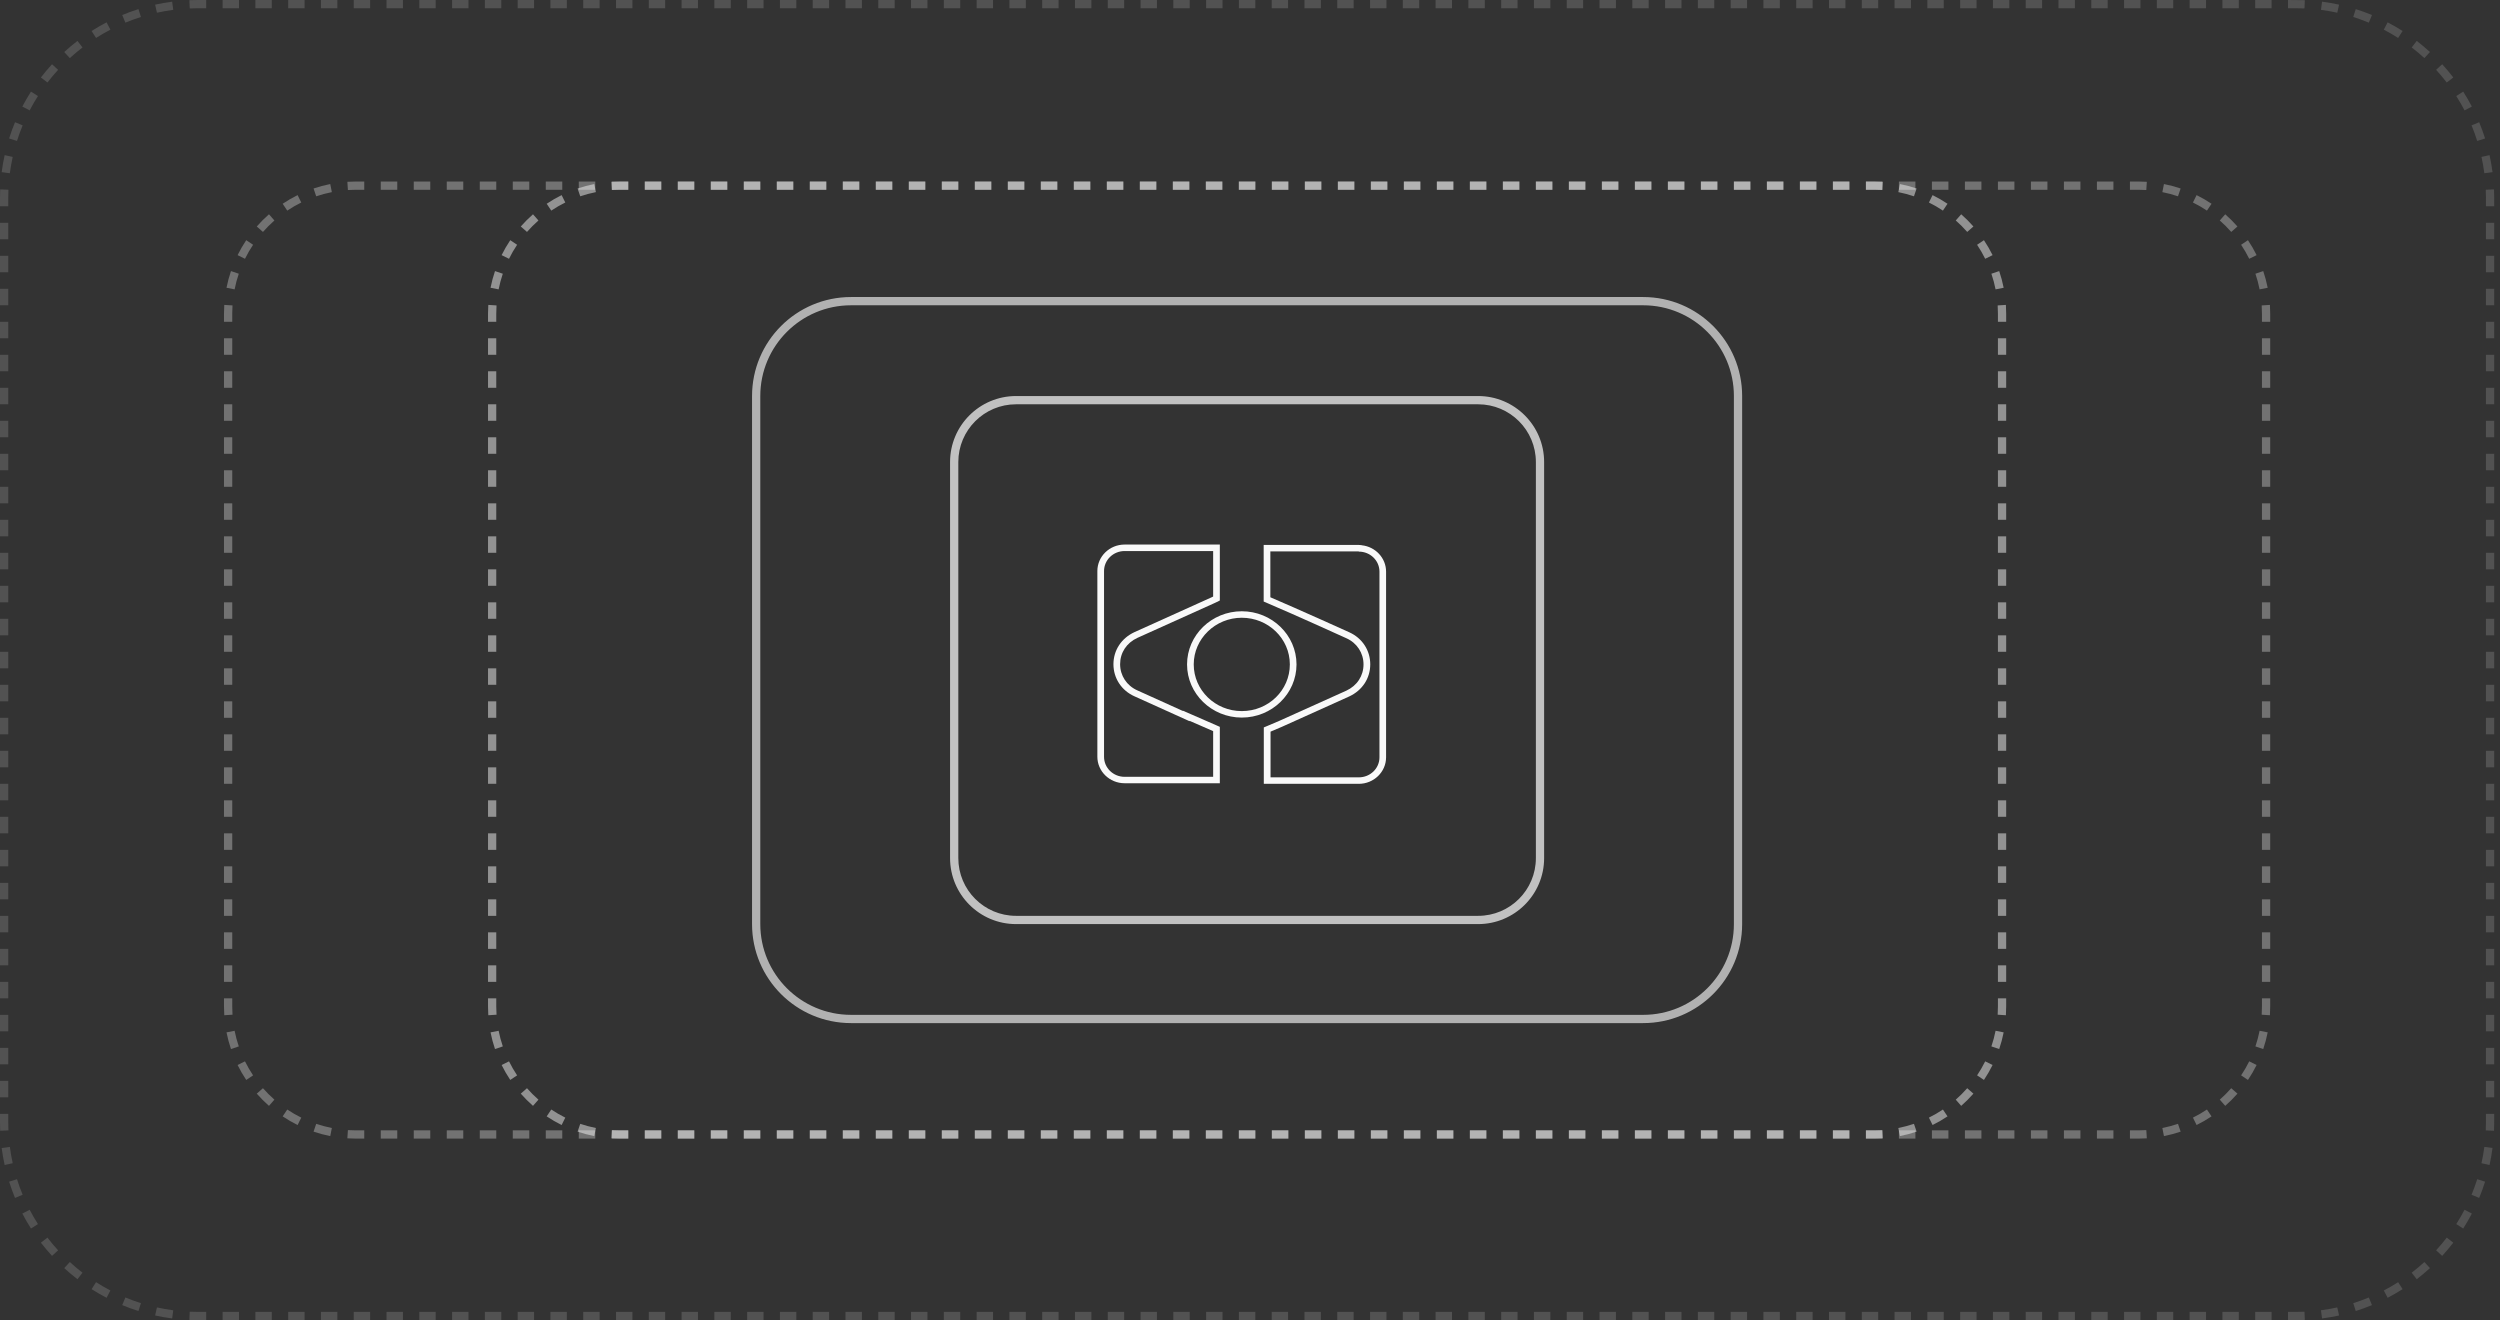 <svg width="303" height="160" viewBox="0 0 303 160" fill="none" xmlns="http://www.w3.org/2000/svg">
<rect x="0" y="0" width="303" height="160" fill="#333333" stroke="none"/>
<path opacity="0.72" fill-rule="evenodd" clip-rule="evenodd" d="M179.148 49H123.148C119.282 49 116.148 52.134 116.148 56V104C116.148 107.866 119.282 111 123.148 111H179.148C183.014 111 186.148 107.866 186.148 104V56C186.148 52.134 183.014 49 179.148 49ZM123.148 48C118.73 48 115.148 51.582 115.148 56V104C115.148 108.418 118.73 112 123.148 112H179.148C183.567 112 187.148 108.418 187.148 104V56C187.148 51.582 183.567 48 179.148 48H123.148Z" fill="#F9F9F9"/>
<g clip-path="url(#clip0_588_69)">
<path d="M150.504 74.871C153.707 74.871 156.328 77.393 156.328 80.528C156.328 83.662 153.732 86.184 150.504 86.184C147.277 86.184 144.68 83.639 144.68 80.528C144.68 77.416 147.301 74.871 150.504 74.871ZM150.504 74.085C146.848 74.085 143.871 76.976 143.871 80.528C143.871 84.079 146.848 86.97 150.504 86.97C154.16 86.97 157.137 84.079 157.137 80.528C157.137 76.976 154.16 74.085 150.504 74.085Z" fill="#F9F9F9"/>
<path d="M147.034 66.786V72.301L146.84 72.396L137.497 76.615C135.92 77.345 134.949 78.807 134.949 80.504C134.949 82.201 135.92 83.686 137.497 84.393L144.171 87.41V87.363L147.034 88.612V94.151H136.308C134.925 94.151 133.809 93.067 133.809 91.724V69.213C133.809 67.87 134.925 66.786 136.308 66.786H147.034ZM147.843 66H136.308C134.48 66 133 67.438 133 69.213V91.716C133 93.484 134.48 94.929 136.308 94.929H147.843V88.094L147.366 87.882L144.502 86.632L143.362 86.137V86.169L137.837 83.67C136.551 83.097 135.758 81.879 135.758 80.496C135.758 79.113 136.535 77.919 137.845 77.314L147.18 73.103L147.398 73.001L147.843 72.781V66Z" fill="#F9F9F9"/>
<path d="M164.668 66.833L164.692 66.856C166.075 66.856 167.191 67.941 167.191 69.284V91.787C167.191 93.13 166.075 94.214 164.692 94.214H153.99V88.675L155.374 88.086L163.527 84.409C165.104 83.678 166.075 82.217 166.075 80.52C166.075 78.823 165.104 77.338 163.527 76.63C163.527 76.63 156.838 73.613 156.781 73.613L153.966 72.388V66.833H164.668ZM164.668 66.047H153.157V72.906L153.634 73.111L156.449 74.336L156.611 74.407C157.347 74.721 160.833 76.293 163.179 77.353C164.465 77.927 165.258 79.145 165.258 80.528C165.258 81.91 164.481 83.105 163.171 83.71L155.026 87.379L153.659 87.96L153.173 88.164V95H164.684C166.504 95 167.992 93.562 167.992 91.787V69.284C167.992 67.626 166.698 66.259 165.04 66.086L165.023 66.071L164.668 66.047Z" fill="#F9F9F9"/>
</g>
<path opacity="0.64" fill-rule="evenodd" clip-rule="evenodd" d="M199.148 37H103.148C97.073 37 92.148 41.925 92.148 48V112C92.148 118.075 97.073 123 103.148 123H199.148C205.224 123 210.148 118.075 210.148 112V48C210.148 41.925 205.224 37 199.148 37ZM103.148 36C96.521 36 91.148 41.373 91.148 48V112C91.148 118.627 96.521 124 103.148 124H199.148C205.776 124 211.148 118.627 211.148 112V48C211.148 41.373 205.776 36 199.148 36H103.148Z" fill="#F9F9F9"/>
<path opacity="0.48" fill-rule="evenodd" clip-rule="evenodd" d="M74.101 137.966L74.165 136.968C74.49 136.989 74.818 137 75.148 137H76.148V138H75.148C74.796 138 74.447 137.989 74.101 137.966ZM226.148 138V137H227.148C227.479 137 227.807 136.989 228.131 136.968L228.196 137.966C227.85 137.989 227.5 138 227.148 138H226.148ZM230.271 137.695L230.077 136.714C230.725 136.586 231.357 136.416 231.972 136.208L232.293 137.155C231.637 137.377 230.962 137.559 230.271 137.695ZM234.227 136.353L233.784 135.457C234.373 135.166 234.94 134.837 235.482 134.474L236.038 135.305C235.46 135.692 234.855 136.043 234.227 136.353ZM237.698 134.03L237.038 133.278C237.531 132.846 237.994 132.382 238.426 131.89L239.178 132.55C238.717 133.074 238.223 133.569 237.698 134.03ZM240.453 130.89L239.623 130.334C239.986 129.791 240.314 129.224 240.605 128.635L241.502 129.078C241.191 129.706 240.841 130.311 240.453 130.89ZM242.303 127.145L241.356 126.824C241.565 126.209 241.735 125.576 241.863 124.929L242.844 125.123C242.707 125.814 242.526 126.489 242.303 127.145ZM243.148 39H242.148V38C242.148 37.67 242.138 37.342 242.117 37.017L243.115 36.953C243.137 37.299 243.148 37.648 243.148 38V39ZM242.844 34.877L241.863 35.072C241.735 34.424 241.565 33.791 241.356 33.176L242.303 32.855C242.526 33.511 242.707 34.186 242.844 34.877ZM241.502 30.922L240.605 31.365C240.314 30.776 239.986 30.209 239.623 29.666L240.453 29.11C240.841 29.689 241.191 30.294 241.502 30.922ZM239.178 27.45L238.427 28.11C237.994 27.618 237.531 27.154 237.038 26.722L237.698 25.97C238.223 26.431 238.717 26.925 239.178 27.45ZM236.038 24.695L235.482 25.526C234.94 25.163 234.373 24.834 233.784 24.543L234.227 23.647C234.855 23.957 235.46 24.308 236.038 24.695ZM232.293 22.845L231.972 23.792C231.357 23.584 230.725 23.414 230.077 23.285L230.271 22.305C230.962 22.441 231.637 22.622 232.293 22.845ZM76.148 22H75.148C74.796 22 74.447 22.011 74.101 22.034L74.165 23.032C74.49 23.011 74.818 23 75.148 23H76.148V22ZM72.026 22.305L72.22 23.285C71.572 23.414 70.94 23.584 70.325 23.792L70.004 22.845C70.66 22.622 71.335 22.441 72.026 22.305ZM68.07 23.647L68.513 24.543C67.924 24.834 67.357 25.163 66.815 25.526L66.259 24.695C66.837 24.308 67.442 23.957 68.07 23.647ZM64.599 25.97L65.258 26.722C64.766 27.154 64.302 27.618 63.87 28.11L63.119 27.45C63.58 26.925 64.074 26.431 64.599 25.97ZM61.843 29.11L62.674 29.666C62.311 30.209 61.983 30.776 61.692 31.365L60.795 30.922C61.106 30.294 61.456 29.689 61.843 29.11ZM59.994 32.855L60.941 33.176C60.732 33.791 60.562 34.424 60.434 35.072L59.453 34.877C59.59 34.186 59.771 33.511 59.994 32.855ZM59.148 121H60.148V122C60.148 122.33 60.159 122.658 60.18 122.983L59.182 123.047C59.16 122.701 59.148 122.352 59.148 122V121ZM59.453 125.123L60.434 124.929C60.562 125.576 60.732 126.209 60.941 126.824L59.994 127.145C59.771 126.489 59.59 125.814 59.453 125.123ZM60.795 129.078L61.692 128.635C61.983 129.224 62.311 129.791 62.674 130.334L61.843 130.89C61.456 130.311 61.106 129.706 60.795 129.078ZM63.119 132.55L63.87 131.89C64.302 132.382 64.766 132.846 65.258 133.278L64.599 134.03C64.074 133.569 63.58 133.074 63.119 132.55ZM66.259 135.305L66.815 134.474C67.357 134.837 67.924 135.166 68.513 135.457L68.07 136.353C67.442 136.043 66.837 135.692 66.259 135.305ZM72.026 137.695C71.335 137.559 70.659 137.377 70.004 137.155L70.325 136.208C70.94 136.416 71.572 136.586 72.22 136.714L72.026 137.695ZM59.148 119H60.148V117H59.148V119ZM59.148 115H60.148V113H59.148V115ZM59.148 111H60.148V109H59.148V111ZM59.148 107H60.148V105H59.148V107ZM59.148 103H60.148V101H59.148V103ZM59.148 99H60.148V97H59.148V99ZM59.148 95H60.148V93H59.148V95ZM59.148 91H60.148V89H59.148V91ZM59.148 87H60.148V85H59.148V87ZM59.148 83H60.148V81H59.148V83ZM59.148 79H60.148V77H59.148V79ZM59.148 75H60.148V73H59.148V75ZM59.148 71H60.148V69H59.148V71ZM59.148 67H60.148V65H59.148V67ZM59.148 63H60.148V61H59.148V63ZM59.148 59H60.148V57H59.148V59ZM59.148 55H60.148V53H59.148V55ZM59.148 51H60.148V49H59.148V51ZM59.148 47H60.148V45H59.148V47ZM59.148 43H60.148V41H59.148V43ZM59.148 39H60.148V38C60.148 37.67 60.159 37.342 60.18 37.017L59.182 36.953C59.16 37.299 59.148 37.648 59.148 38V39ZM78.148 22V23H80.148V22H78.148ZM82.148 22V23H84.148V22H82.148ZM86.148 22V23H88.148V22H86.148ZM90.148 22V23H92.148V22H90.148ZM94.148 22V23H96.148V22H94.148ZM98.148 22V23H100.148V22H98.148ZM102.148 22V23H104.148V22H102.148ZM106.148 22V23H108.148V22H106.148ZM110.148 22V23H112.148V22H110.148ZM114.148 22V23H116.148V22H114.148ZM118.148 22V23H120.148V22H118.148ZM122.148 22V23H124.148V22H122.148ZM126.148 22V23H128.148V22H126.148ZM130.148 22V23H132.148V22H130.148ZM134.148 22V23H136.148V22H134.148ZM138.148 22V23H140.148V22H138.148ZM142.148 22V23H144.148V22H142.148ZM146.148 22V23H148.148V22H146.148ZM150.148 22V23H152.148V22H150.148ZM154.148 22V23H156.148V22H154.148ZM158.148 22V23H160.148V22H158.148ZM162.148 22V23H164.148V22H162.148ZM166.148 22V23H168.148V22H166.148ZM170.148 22V23H172.148V22H170.148ZM174.148 22V23H176.148V22H174.148ZM178.148 22V23H180.148V22H178.148ZM182.148 22V23H184.148V22H182.148ZM186.148 22V23H188.148V22H186.148ZM190.148 22V23H192.148V22H190.148ZM194.148 22V23H196.148V22H194.148ZM198.148 22V23H200.148V22H198.148ZM202.148 22V23H204.148V22H202.148ZM206.148 22V23H208.148V22H206.148ZM210.148 22V23H212.148V22H210.148ZM214.148 22V23H216.148V22H214.148ZM218.148 22V23H220.148V22H218.148ZM222.148 22V23H224.148V22H222.148ZM226.148 22V23H227.148C227.479 23 227.807 23.011 228.131 23.032L228.196 22.034C227.85 22.011 227.5 22 227.148 22H226.148ZM243.148 41H242.148V43H243.148V41ZM243.148 45H242.148V47H243.148V45ZM243.148 49H242.148V51H243.148V49ZM243.148 53H242.148V55H243.148V53ZM243.148 57H242.148V59H243.148V57ZM243.148 61H242.148V63H243.148V61ZM243.148 65H242.148V67H243.148V65ZM243.148 69H242.148V71H243.148V69ZM243.148 73H242.148V75H243.148V73ZM243.148 77H242.148V79H243.148V77ZM243.148 81H242.148V83H243.148V81ZM243.148 85H242.148V87H243.148V85ZM243.148 89H242.148V91H243.148V89ZM243.148 93H242.148V95H243.148V93ZM243.148 97H242.148V99H243.148V97ZM243.148 101H242.148V103H243.148V101ZM243.148 105H242.148V107H243.148V105ZM243.148 109H242.148V111H243.148V109ZM243.148 113H242.148V115H243.148V113ZM243.148 117H242.148V119H243.148V117ZM243.148 121H242.148V122C242.148 122.33 242.138 122.658 242.117 122.983L243.115 123.047C243.137 122.701 243.148 122.352 243.148 122V121ZM224.148 138V137H222.148V138H224.148ZM220.148 138V137H218.148V138H220.148ZM216.148 138V137H214.148V138H216.148ZM212.148 138V137H210.148V138H212.148ZM208.148 138V137H206.148V138H208.148ZM204.148 138V137H202.148V138H204.148ZM200.148 138V137H198.148V138H200.148ZM196.148 138V137H194.148V138H196.148ZM192.148 138V137H190.148V138H192.148ZM188.148 138V137H186.148V138H188.148ZM184.148 138V137H182.148V138H184.148ZM180.148 138V137H178.148V138H180.148ZM176.148 138V137H174.148V138H176.148ZM172.148 138V137H170.148V138H172.148ZM168.148 138V137H166.148V138H168.148ZM164.148 138V137H162.148V138H164.148ZM160.148 138V137H158.148V138H160.148ZM156.148 138V137H154.148V138H156.148ZM152.148 138V137H150.148V138H152.148ZM148.148 138V137H146.148V138H148.148ZM144.148 138V137H142.148V138H144.148ZM140.148 138V137H138.148V138H140.148ZM136.148 138V137H134.148V138H136.148ZM132.148 138V137H130.148V138H132.148ZM128.148 138V137H126.148V138H128.148ZM124.148 138V137H122.148V138H124.148ZM120.148 138V137H118.148V138H120.148ZM116.148 138V137H114.148V138H116.148ZM112.148 138V137H110.148V138H112.148ZM108.148 138V137H106.148V138H108.148ZM104.148 138V137H102.148V138H104.148ZM100.148 138V137H98.148V138H100.148ZM96.148 138V137H94.148V138H96.148ZM92.148 138V137H90.148V138H92.148ZM88.148 138V137H86.148V138H88.148ZM84.148 138V137H82.148V138H84.148ZM80.148 138V137H78.148V138H80.148Z" fill="#F9F9F9"/>
<path opacity="0.32" fill-rule="evenodd" clip-rule="evenodd" d="M42.101 137.966L42.166 136.968C42.49 136.989 42.818 137 43.148 137H44.148V138H43.148C42.797 138 42.447 137.989 42.101 137.966ZM258.148 138V137H259.148C259.479 137 259.807 136.989 260.131 136.968L260.196 137.966C259.85 137.989 259.5 138 259.148 138H258.148ZM262.271 137.695L262.077 136.714C262.725 136.586 263.357 136.416 263.972 136.208L264.293 137.155C263.637 137.377 262.962 137.559 262.271 137.695ZM266.227 136.353L265.784 135.457C266.373 135.166 266.94 134.837 267.482 134.474L268.038 135.305C267.46 135.692 266.855 136.043 266.227 136.353ZM269.698 134.03L269.038 133.278C269.531 132.846 269.994 132.382 270.426 131.89L271.178 132.55C270.717 133.075 270.223 133.569 269.698 134.03ZM272.453 130.89L271.623 130.334C271.986 129.791 272.314 129.224 272.605 128.635L273.502 129.078C273.191 129.706 272.841 130.312 272.453 130.89ZM274.303 127.145L273.356 126.824C273.565 126.209 273.735 125.576 273.863 124.929L274.844 125.123C274.707 125.814 274.526 126.489 274.303 127.145ZM275.148 39H274.148V38C274.148 37.67 274.138 37.342 274.117 37.017L275.115 36.953C275.137 37.299 275.148 37.648 275.148 38V39ZM274.844 34.877C274.707 34.186 274.526 33.511 274.303 32.855L273.356 33.176C273.565 33.791 273.735 34.424 273.863 35.072L274.844 34.877ZM273.502 30.922L272.605 31.365C272.314 30.776 271.986 30.209 271.623 29.666L272.453 29.11C272.841 29.689 273.191 30.294 273.502 30.922ZM271.178 27.45L270.427 28.11C269.994 27.618 269.531 27.154 269.038 26.722L269.698 25.97C270.223 26.431 270.717 26.925 271.178 27.45ZM268.038 24.695L267.482 25.526C266.94 25.163 266.373 24.834 265.784 24.543L266.227 23.647C266.855 23.957 267.46 24.308 268.038 24.695ZM264.293 22.845L263.972 23.792C263.357 23.584 262.725 23.414 262.077 23.285L262.271 22.305C262.962 22.441 263.637 22.622 264.293 22.845ZM44.148 22H43.148C42.797 22 42.447 22.011 42.101 22.034L42.166 23.032C42.49 23.011 42.818 23 43.148 23H44.148V22ZM40.026 22.305L40.22 23.285C39.572 23.414 38.94 23.584 38.325 23.792L38.004 22.845C38.66 22.622 39.335 22.441 40.026 22.305ZM36.07 23.647L36.513 24.543C35.924 24.834 35.357 25.163 34.815 25.526L34.259 24.695C34.837 24.308 35.442 23.957 36.07 23.647ZM32.599 25.97L33.258 26.722C32.766 27.154 32.302 27.618 31.87 28.11L31.119 27.45C31.579 26.925 32.074 26.431 32.599 25.97ZM29.843 29.11L30.674 29.666C30.311 30.209 29.983 30.776 29.692 31.365L28.795 30.922C29.106 30.294 29.456 29.689 29.843 29.11ZM27.994 32.855L28.941 33.176C28.732 33.791 28.562 34.424 28.434 35.072L27.453 34.877C27.59 34.186 27.771 33.511 27.994 32.855ZM27.148 121H28.148V122C28.148 122.33 28.159 122.658 28.18 122.983L27.182 123.047C27.16 122.701 27.148 122.352 27.148 122V121ZM27.453 125.123L28.434 124.929C28.562 125.576 28.732 126.209 28.941 126.824L27.994 127.145C27.771 126.489 27.59 125.814 27.453 125.123ZM28.795 129.078L29.692 128.635C29.983 129.224 30.311 129.791 30.674 130.334L29.843 130.89C29.456 130.311 29.106 129.706 28.795 129.078ZM31.119 132.55L31.87 131.89C32.302 132.382 32.766 132.846 33.258 133.278L32.599 134.03C32.074 133.569 31.579 133.074 31.119 132.55ZM34.259 135.305L34.815 134.474C35.357 134.837 35.924 135.166 36.513 135.457L36.07 136.353C35.442 136.043 34.837 135.692 34.259 135.305ZM40.026 137.695C39.335 137.559 38.66 137.377 38.004 137.155L38.325 136.208C38.94 136.416 39.572 136.586 40.22 136.714L40.026 137.695ZM27.148 119H28.148V117H27.148V119ZM27.148 115H28.148V113H27.148V115ZM27.148 111H28.148V109H27.148V111ZM27.148 107H28.148V105H27.148V107ZM27.148 103H28.148V101H27.148V103ZM27.148 99H28.148V97H27.148V99ZM27.148 95H28.148V93H27.148V95ZM27.148 91H28.148V89H27.148V91ZM27.148 87H28.148V85H27.148V87ZM27.148 83H28.148V81H27.148V83ZM27.148 79H28.148V77H27.148V79ZM27.148 75H28.148V73H27.148V75ZM27.148 71H28.148V69H27.148V71ZM27.148 67H28.148V65H27.148V67ZM27.148 63H28.148V61H27.148V63ZM27.148 59H28.148V57H27.148V59ZM27.148 55H28.148V53H27.148V55ZM27.148 51H28.148V49H27.148V51ZM27.148 47H28.148V45H27.148V47ZM27.148 43H28.148V41H27.148V43ZM27.148 39H28.148V38C28.148 37.67 28.159 37.342 28.18 37.017L27.182 36.953C27.16 37.299 27.148 37.648 27.148 38V39ZM46.148 22V23H48.148V22H46.148ZM50.148 22V23H52.148V22H50.148ZM54.148 22V23H56.148V22H54.148ZM58.148 22V23H60.148V22H58.148ZM62.148 22V23H64.148V22H62.148ZM66.148 22V23H68.148V22H66.148ZM70.148 22V23H72.148V22H70.148ZM74.148 22V23H76.148V22H74.148ZM78.148 22V23H80.148V22H78.148ZM82.148 22V23H84.148V22H82.148ZM86.148 22V23H88.148V22H86.148ZM90.148 22V23H92.148V22H90.148ZM94.148 22V23H96.148V22H94.148ZM98.148 22V23H100.148V22H98.148ZM102.148 22V23H104.148V22H102.148ZM106.148 22V23H108.148V22H106.148ZM110.148 22V23H112.148V22H110.148ZM114.148 22V23H116.148V22H114.148ZM118.148 22V23H120.148V22H118.148ZM122.148 22V23H124.148V22H122.148ZM126.148 22V23H128.148V22H126.148ZM130.148 22V23H132.148V22H130.148ZM134.148 22V23H136.148V22H134.148ZM138.148 22V23H140.148V22H138.148ZM142.148 22V23H144.148V22H142.148ZM146.148 22V23H148.148V22H146.148ZM150.148 22V23H152.148V22H150.148ZM154.148 22V23H156.148V22H154.148ZM158.148 22V23H160.148V22H158.148ZM162.148 22V23H164.148V22H162.148ZM166.148 22V23H168.148V22H166.148ZM170.148 22V23H172.148V22H170.148ZM174.148 22V23H176.148V22H174.148ZM178.148 22V23H180.148V22H178.148ZM182.148 22V23H184.148V22H182.148ZM186.148 22V23H188.148V22H186.148ZM190.148 22V23H192.148V22H190.148ZM194.148 22V23H196.148V22H194.148ZM198.148 22V23H200.148V22H198.148ZM202.148 22V23H204.148V22H202.148ZM206.148 22V23H208.148V22H206.148ZM210.148 22V23H212.148V22H210.148ZM214.148 22V23H216.148V22H214.148ZM218.148 22V23H220.148V22H218.148ZM222.148 22V23H224.148V22H222.148ZM226.148 22V23H228.148V22H226.148ZM230.148 22V23H232.148V22H230.148ZM234.148 22V23H236.148V22H234.148ZM238.148 22V23H240.148V22H238.148ZM242.148 22V23H244.148V22H242.148ZM246.148 22V23H248.148V22H246.148ZM250.148 22V23H252.148V22H250.148ZM254.148 22V23H256.148V22H254.148ZM258.148 22V23H259.148C259.479 23 259.807 23.011 260.131 23.032L260.196 22.034C259.85 22.011 259.5 22 259.148 22H258.148ZM275.148 41H274.148V43H275.148V41ZM275.148 45H274.148V47H275.148V45ZM275.148 49H274.148V51H275.148V49ZM275.148 53H274.148V55H275.148V53ZM275.148 57H274.148V59H275.148V57ZM275.148 61H274.148V63H275.148V61ZM275.148 65H274.148V67H275.148V65ZM275.148 69H274.148V71H275.148V69ZM275.148 73H274.148V75H275.148V73ZM275.148 77H274.148V79H275.148V77ZM275.148 81H274.148V83H275.148V81ZM275.148 85H274.148V87H275.148V85ZM275.148 89H274.148V91H275.148V89ZM275.148 93H274.148V95H275.148V93ZM275.148 97H274.148V99H275.148V97ZM275.148 101H274.148V103H275.148V101ZM275.148 105H274.148V107H275.148V105ZM275.148 109H274.148V111H275.148V109ZM275.148 113H274.148V115H275.148V113ZM275.148 117H274.148V119H275.148V117ZM275.148 121H274.148V122C274.148 122.33 274.138 122.658 274.117 122.983L275.115 123.047C275.137 122.701 275.148 122.352 275.148 122V121ZM256.148 138V137H254.148V138H256.148ZM252.148 138V137H250.148V138H252.148ZM248.148 138V137H246.148V138H248.148ZM244.148 138V137H242.148V138H244.148ZM240.148 138V137H238.148V138H240.148ZM236.148 138V137H234.148V138H236.148ZM232.148 138V137H230.148V138H232.148ZM228.148 138V137H226.148V138H228.148ZM224.148 138V137H222.148V138H224.148ZM220.148 138V137H218.148V138H220.148ZM216.148 138V137H214.148V138H216.148ZM212.148 138V137H210.148V138H212.148ZM208.148 138V137H206.148V138H208.148ZM204.148 138V137H202.148V138H204.148ZM200.148 138V137H198.148V138H200.148ZM196.148 138V137H194.148V138H196.148ZM192.148 138V137H190.148V138H192.148ZM188.148 138V137H186.148V138H188.148ZM184.148 138V137H182.148V138H184.148ZM180.148 138V137H178.148V138H180.148ZM176.148 138V137H174.148V138H176.148ZM172.148 138V137H170.148V138H172.148ZM168.148 138V137H166.148V138H168.148ZM164.148 138V137H162.148V138H164.148ZM160.148 138V137H158.148V138H160.148ZM156.148 138V137H154.148V138H156.148ZM152.148 138V137H150.148V138H152.148ZM148.148 138V137H146.148V138H148.148ZM144.148 138V137H142.148V138H144.148ZM140.148 138V137H138.148V138H140.148ZM136.148 138V137H134.148V138H136.148ZM132.148 138V137H130.148V138H132.148ZM128.148 138V137H126.148V138H128.148ZM124.148 138V137H122.148V138H124.148ZM120.148 138V137H118.148V138H120.148ZM116.148 138V137H114.148V138H116.148ZM112.148 138V137H110.148V138H112.148ZM108.148 138V137H106.148V138H108.148ZM104.148 138V137H102.148V138H104.148ZM100.148 138V137H98.148V138H100.148ZM96.148 138V137H94.148V138H96.148ZM92.148 138V137H90.148V138H92.148ZM88.148 138V137H86.148V138H88.148ZM84.148 138V137H82.148V138H84.148ZM80.148 138V137H78.148V138H80.148ZM76.148 138V137H74.148V138H76.148ZM72.148 138V137H70.148V138H72.148ZM68.148 138V137H66.148V138H68.148ZM64.148 138V137H62.148V138H64.148ZM60.148 138V137H58.148V138H60.148ZM56.148 138V137H54.148V138H56.148ZM52.148 138V137H50.148V138H52.148ZM48.148 138V137H46.148V138H48.148Z" fill="#F9F9F9"/>
<path opacity="0.16" fill-rule="evenodd" clip-rule="evenodd" d="M22.952 159.978L22.995 158.978C23.328 158.993 23.663 159 24 159H24.993V160H24C23.649 160 23.299 159.992 22.952 159.978ZM20.865 159.797L20.995 158.806C20.326 158.718 19.668 158.603 19.019 158.459L18.803 159.436C19.48 159.585 20.168 159.706 20.865 159.797ZM16.781 158.895L17.081 157.941C16.44 157.74 15.812 157.51 15.196 157.255L14.813 158.179C15.455 158.445 16.112 158.684 16.781 158.895ZM12.916 157.293L13.378 156.406C12.784 156.096 12.204 155.76 11.641 155.401L11.103 156.244C11.691 156.619 12.295 156.969 12.916 157.293ZM9.389 155.042L9.998 154.249C9.467 153.841 8.955 153.41 8.462 152.958L7.786 153.695C8.3 154.166 8.835 154.616 9.389 155.042ZM6.305 152.214L7.042 151.538C6.59 151.045 6.159 150.533 5.751 150.001L4.958 150.611C5.384 151.165 5.834 151.7 6.305 152.214ZM3.756 148.897L4.599 148.359C4.24 147.796 3.904 147.216 3.594 146.622L2.707 147.084C3.031 147.705 3.381 148.309 3.756 148.897ZM1.821 145.187L2.745 144.804C2.49 144.188 2.26 143.56 2.059 142.919L1.105 143.219C1.315 143.888 1.555 144.545 1.821 145.187ZM0.564 141.197L1.541 140.981C1.397 140.333 1.282 139.673 1.194 139.005L0.203 139.135C0.294 139.832 0.415 140.52 0.564 141.197ZM0.022 137.048L1.022 137.005C1.007 136.672 1 136.337 1 136V135H0V136C0 136.351 0.008 136.7 0.022 137.048ZM0 133H1V131H0V133ZM0 129H1V127H0V129ZM0 125H1V123H0V125ZM0 121H1V119H0V121ZM0 117H1V115H0V117ZM0 113H1V111H0V113ZM0 109H1V107H0V109ZM0 105H1V103H0V105ZM0 101H1V99H0V101ZM0 97H1V95H0V97ZM0 93H1V91H0V93ZM0 89H1V87H0V89ZM0 85H1V83H0V85ZM0 81H1V79H0V81ZM0 77H1V75H0V77ZM0 73H1V71H0V73ZM0 69H1V67H0V69ZM0 65H1V63H0V65ZM0 61H1V59H0V61ZM0 57H1V55H0V57ZM0 53H1V51H0V53ZM0 49H1V47H0V49ZM0 45H1V43H0V45ZM0 41H1V39H0V41ZM0 37H1V35H0V37ZM0 33H1V31H0V33ZM0 29H1V27H0V29ZM0 25H1V24C1 23.663 1.007 23.328 1.022 22.995L0.022 22.952C0.008 23.299 0 23.649 0 24V25ZM0.203 20.865L1.194 20.995C1.282 20.326 1.397 19.668 1.541 19.019L0.564 18.803C0.415 19.48 0.294 20.168 0.203 20.865ZM1.105 16.781L2.059 17.081C2.26 16.44 2.49 15.812 2.745 15.196L1.821 14.813C1.555 15.455 1.315 16.112 1.105 16.781ZM2.707 12.916L3.594 13.378C3.904 12.784 4.24 12.204 4.599 11.641L3.756 11.103C3.381 11.691 3.031 12.295 2.707 12.916ZM4.958 9.389L5.751 9.998C6.159 9.467 6.59 8.955 7.042 8.462L6.305 7.786C5.834 8.3 5.384 8.835 4.958 9.389ZM7.786 6.305L8.462 7.042C8.955 6.59 9.467 6.159 9.999 5.751L9.389 4.958C8.835 5.384 8.3 5.834 7.786 6.305ZM11.103 3.756L11.641 4.599C12.204 4.24 12.784 3.904 13.378 3.594L12.916 2.707C12.295 3.031 11.691 3.381 11.103 3.756ZM14.813 1.821L15.196 2.745C15.812 2.49 16.44 2.26 17.081 2.059L16.781 1.105C16.112 1.315 15.455 1.555 14.813 1.821ZM18.803 0.564L19.019 1.541C19.668 1.397 20.326 1.282 20.995 1.194L20.865 0.203C20.168 0.294 19.48 0.415 18.803 0.564ZM22.952 0.022C23.299 0.008 23.649 0 24 0H24.993V1H24C23.663 1 23.328 1.007 22.995 1.022L22.952 0.022ZM26.98 0V1H28.967V0H26.98ZM30.953 0V1H32.94V0H30.953ZM34.927 0V1H36.913V0H34.927ZM38.9 0V1H40.887V0H38.9ZM42.874 0V1H44.86V0H42.874ZM46.847 0V1H48.834V0H46.847ZM50.82 0V1H52.807V0H50.82ZM54.794 0V1H56.781V0H54.794ZM58.767 0V1H60.754V0H58.767ZM62.74 0V1H64.727V0H62.74ZM66.714 0V1H68.701V0H66.714ZM70.687 0V1H72.674V0H70.687ZM74.661 0V1H76.647V0H74.661ZM78.634 0V1H80.621V0H78.634ZM82.608 0V1H84.594V0H82.608ZM86.581 0V1H88.568V0H86.581ZM90.554 0V1H92.541V0H90.554ZM94.528 0V1H96.514V0H94.528ZM98.501 0V1H100.488V0H98.501ZM102.474 0V1H104.461V0H102.474ZM106.448 0V1H108.435V0H106.448ZM110.421 0V1H112.408V0H110.421ZM114.395 0V1H116.381V0H114.395ZM118.368 0V1H120.355V0H118.368ZM122.341 0V1H124.328V0H122.341ZM126.315 0V1H128.301V0H126.315ZM130.288 0V1H132.275V0H130.288ZM134.262 0V1H136.248V0H134.262ZM138.235 0V1H140.222V0H138.235ZM142.208 0V1H144.195V0H142.208ZM146.182 0V1H148.168V0H146.182ZM150.155 0V1H152.142V0H150.155ZM154.128 0V1H156.115V0H154.128ZM158.102 0V1H160.089V0H158.102ZM162.075 0V1H164.062V0H162.075ZM166.049 0V1H168.035V0H166.049ZM170.022 0V1H172.009V0H170.022ZM173.995 0V1H175.982V0H173.995ZM177.969 0V1H179.956V0H177.969ZM181.942 0V1H183.929V0H181.942ZM185.916 0V1H187.902V0H185.916ZM189.889 0V1H191.876V0H189.889ZM193.862 0V1H195.849V0H193.862ZM197.836 0V1H199.822V0H197.836ZM201.809 0V1H203.796V0H201.809ZM205.783 0V1H207.769V0H205.783ZM209.756 0V1H211.743V0H209.756ZM213.729 0V1H215.716V0H213.729ZM217.703 0V1H219.689V0H217.703ZM221.676 0V1H223.663V0H221.676ZM225.649 0V1H227.636V0H225.649ZM229.623 0V1H231.61V0H229.623ZM233.596 0V1H235.583V0H233.596ZM237.57 0V1H239.556V0H237.57ZM241.543 0V1H243.53V0H241.543ZM245.516 0V1H247.503V0H245.516ZM249.49 0V1H251.477V0H249.49ZM253.463 0V1H255.45V0H253.463ZM257.437 0V1H259.423V0H257.437ZM261.41 0V1H263.397V0H261.41ZM265.383 0V1H267.37V0H265.383ZM269.357 0V1H271.343V0H269.357ZM273.33 0V1H275.317V0H273.33ZM277.304 0V1H278.297C278.634 1 278.969 1.007 279.302 1.022L279.345 0.022M277.304 160V159H278.297C278.634 159 278.969 158.993 279.302 158.978L279.345 159.978C278.997 159.992 278.648 160 278.297 160H277.304ZM281.431 159.797L281.302 158.806C281.97 158.718 282.629 158.603 283.278 158.459L283.494 159.436C282.817 159.585 282.129 159.706 281.431 159.797ZM285.516 158.895L285.216 157.941C285.857 157.74 286.485 157.51 287.101 157.255L287.484 158.179C286.841 158.445 286.185 158.684 285.516 158.895ZM289.381 157.293L288.919 156.406C289.513 156.096 290.093 155.76 290.655 155.401L291.194 156.244C290.606 156.619 290.002 156.969 289.381 157.293ZM292.908 155.042L292.298 154.249C292.829 153.841 293.342 153.41 293.835 152.958L294.511 153.695C293.997 154.166 293.462 154.616 292.908 155.042ZM295.992 152.214L295.255 151.538C295.707 151.045 296.137 150.533 296.546 150.001L297.338 150.611C296.913 151.165 296.463 151.7 295.992 152.214ZM298.541 148.897L297.698 148.359C298.057 147.796 298.393 147.216 298.703 146.622L299.59 147.084C299.266 147.705 298.916 148.309 298.541 148.897ZM300.476 145.187L299.552 144.804C299.807 144.188 300.036 143.56 300.238 142.919L301.192 143.219C300.981 143.888 300.742 144.545 300.476 145.187ZM301.733 141.197L300.756 140.981C300.899 140.333 301.015 139.673 301.102 139.005L302.094 139.135C302.003 139.832 301.882 140.52 301.733 141.197ZM302.297 25H301.297V24C301.297 23.663 301.29 23.328 301.275 22.995L302.274 22.952C302.289 23.299 302.297 23.649 302.297 24V25ZM302.094 20.865L301.102 20.995C301.015 20.326 300.899 19.668 300.756 19.019L301.733 18.803C301.882 19.48 302.003 20.168 302.094 20.865ZM301.192 16.781C300.981 16.112 300.742 15.455 300.476 14.813L299.552 15.196C299.807 15.812 300.036 16.44 300.238 17.081L301.192 16.781ZM299.59 12.916L298.703 13.378C298.393 12.784 298.057 12.204 297.698 11.641L298.541 11.103C298.916 11.691 299.266 12.295 299.59 12.916ZM297.338 9.389L296.546 9.999C296.137 9.467 295.707 8.955 295.255 8.462L295.992 7.786C296.463 8.3 296.913 8.835 297.338 9.389ZM294.511 6.305L293.835 7.042C293.342 6.59 292.829 6.159 292.298 5.751L292.908 4.958C293.462 5.384 293.997 5.834 294.511 6.305ZM291.194 3.756L290.655 4.599C290.093 4.24 289.513 3.904 288.919 3.594L289.381 2.707C290.002 3.031 290.606 3.381 291.194 3.756ZM287.484 1.821L287.101 2.745C286.485 2.49 285.857 2.26 285.216 2.059L285.516 1.105C286.185 1.315 286.841 1.555 287.484 1.821ZM283.494 0.564L283.278 1.541C282.629 1.397 281.97 1.282 281.302 1.194L281.431 0.203C282.129 0.294 282.817 0.415 283.494 0.564ZM302.297 27H301.297V29H302.297V27ZM302.297 31H301.297V33H302.297V31ZM302.297 35H301.297V37H302.297V35ZM302.297 39H301.297V41H302.297V39ZM302.297 43H301.297V45H302.297V43ZM302.297 47H301.297V49H302.297V47ZM302.297 51H301.297V53H302.297V51ZM302.297 55H301.297V57H302.297V55ZM302.297 59H301.297V61H302.297V59ZM302.297 63H301.297V65H302.297V63ZM302.297 67H301.297V69H302.297V67ZM302.297 71H301.297V73H302.297V71ZM302.297 75H301.297V77H302.297V75ZM302.297 79H301.297V81H302.297V79ZM302.297 83H301.297V85H302.297V83ZM302.297 87H301.297V89H302.297V87ZM302.297 91H301.297V93H302.297V91ZM302.297 95H301.297V97H302.297V95ZM302.297 99H301.297V101H302.297V99ZM302.297 103H301.297V105H302.297V103ZM302.297 107H301.297V109H302.297V107ZM302.297 111H301.297V113H302.297V111ZM302.297 115H301.297V117H302.297V115ZM302.297 119H301.297V121H302.297V119ZM302.297 123H301.297V125H302.297V123ZM302.297 127H301.297V129H302.297V127ZM302.297 131H301.297V133H302.297V131ZM302.297 135H301.297V136C301.297 136.337 301.29 136.672 301.275 137.005L302.274 137.048C302.289 136.7 302.297 136.351 302.297 136V135ZM275.317 160V159H273.33V160H275.317ZM271.343 160V159H269.357V160H271.343ZM267.37 160V159H265.383V160H267.37ZM263.397 160V159H261.41V160H263.397ZM259.423 160V159H257.437V160H259.423ZM255.45 160V159H253.463V160H255.45ZM251.477 160V159H249.49V160H251.477ZM247.503 160V159H245.516V160H247.503ZM243.53 160V159H241.543V160H243.53ZM239.556 160V159H237.57V160H239.556ZM235.583 160V159H233.596V160H235.583ZM231.61 160V159H229.623V160H231.61ZM227.636 160V159H225.649V160H227.636ZM223.663 160V159H221.676V160H223.663ZM219.689 160V159H217.703V160H219.689ZM215.716 160V159H213.729V160H215.716ZM211.743 160V159H209.756V160H211.743ZM207.769 160V159H205.783V160H207.769ZM203.796 160V159H201.809V160H203.796ZM199.822 160V159H197.836V160H199.822ZM195.849 160V159H193.862V160H195.849ZM191.876 160V159H189.889V160H191.876ZM187.902 160V159H185.916V160H187.902ZM183.929 160V159H181.942V160H183.929ZM179.956 160V159H177.969V160H179.956ZM175.982 160V159H173.995V160H175.982ZM172.009 160V159H170.022V160H172.009ZM168.035 160V159H166.049V160H168.035ZM164.062 160V159H162.075V160H164.062ZM160.089 160V159H158.102V160H160.089ZM156.115 160V159H154.128V160H156.115ZM152.142 160V159H150.155V160H152.142ZM148.168 160V159H146.182V160H148.168ZM144.195 160V159H142.208V160H144.195ZM140.222 160V159H138.235V160H140.222ZM136.248 160V159H134.262V160H136.248ZM132.275 160V159H130.288V160H132.275ZM128.301 160V159H126.315V160H128.301ZM124.328 160V159H122.341V160H124.328ZM120.355 160V159H118.368V160H120.355ZM116.381 160V159H114.395V160H116.381ZM112.408 160V159H110.421V160H112.408ZM108.435 160V159H106.448V160H108.435ZM104.461 160V159H102.474V160H104.461ZM100.488 160V159H98.501V160H100.488ZM96.514 160V159H94.528V160H96.514ZM92.541 160V159H90.554V160H92.541ZM88.568 160V159H86.581V160H88.568ZM84.594 160V159H82.608V160H84.594ZM80.621 160V159H78.634V160H80.621ZM76.647 160V159H74.661V160H76.647ZM72.674 160V159H70.687V160H72.674ZM68.701 160V159H66.714V160H68.701ZM64.727 160V159H62.74V160H64.727ZM60.754 160V159H58.767V160H60.754ZM56.781 160V159H54.794V160H56.781ZM52.807 160V159H50.82V160H52.807ZM48.834 160V159H46.847V160H48.834ZM44.86 160V159H42.874V160H44.86ZM40.887 160V159H38.9V160H40.887ZM36.913 160V159H34.927V160H36.913ZM32.94 160V159H30.953V160H32.94ZM28.967 160V159H26.98V160H28.967Z" fill="#F9F9F9"/>
<defs>
<clipPath id="clip0_588_69">
<rect width="35" height="29" fill="white" transform="translate(133 66)"/>
</clipPath>
</defs>
</svg>
